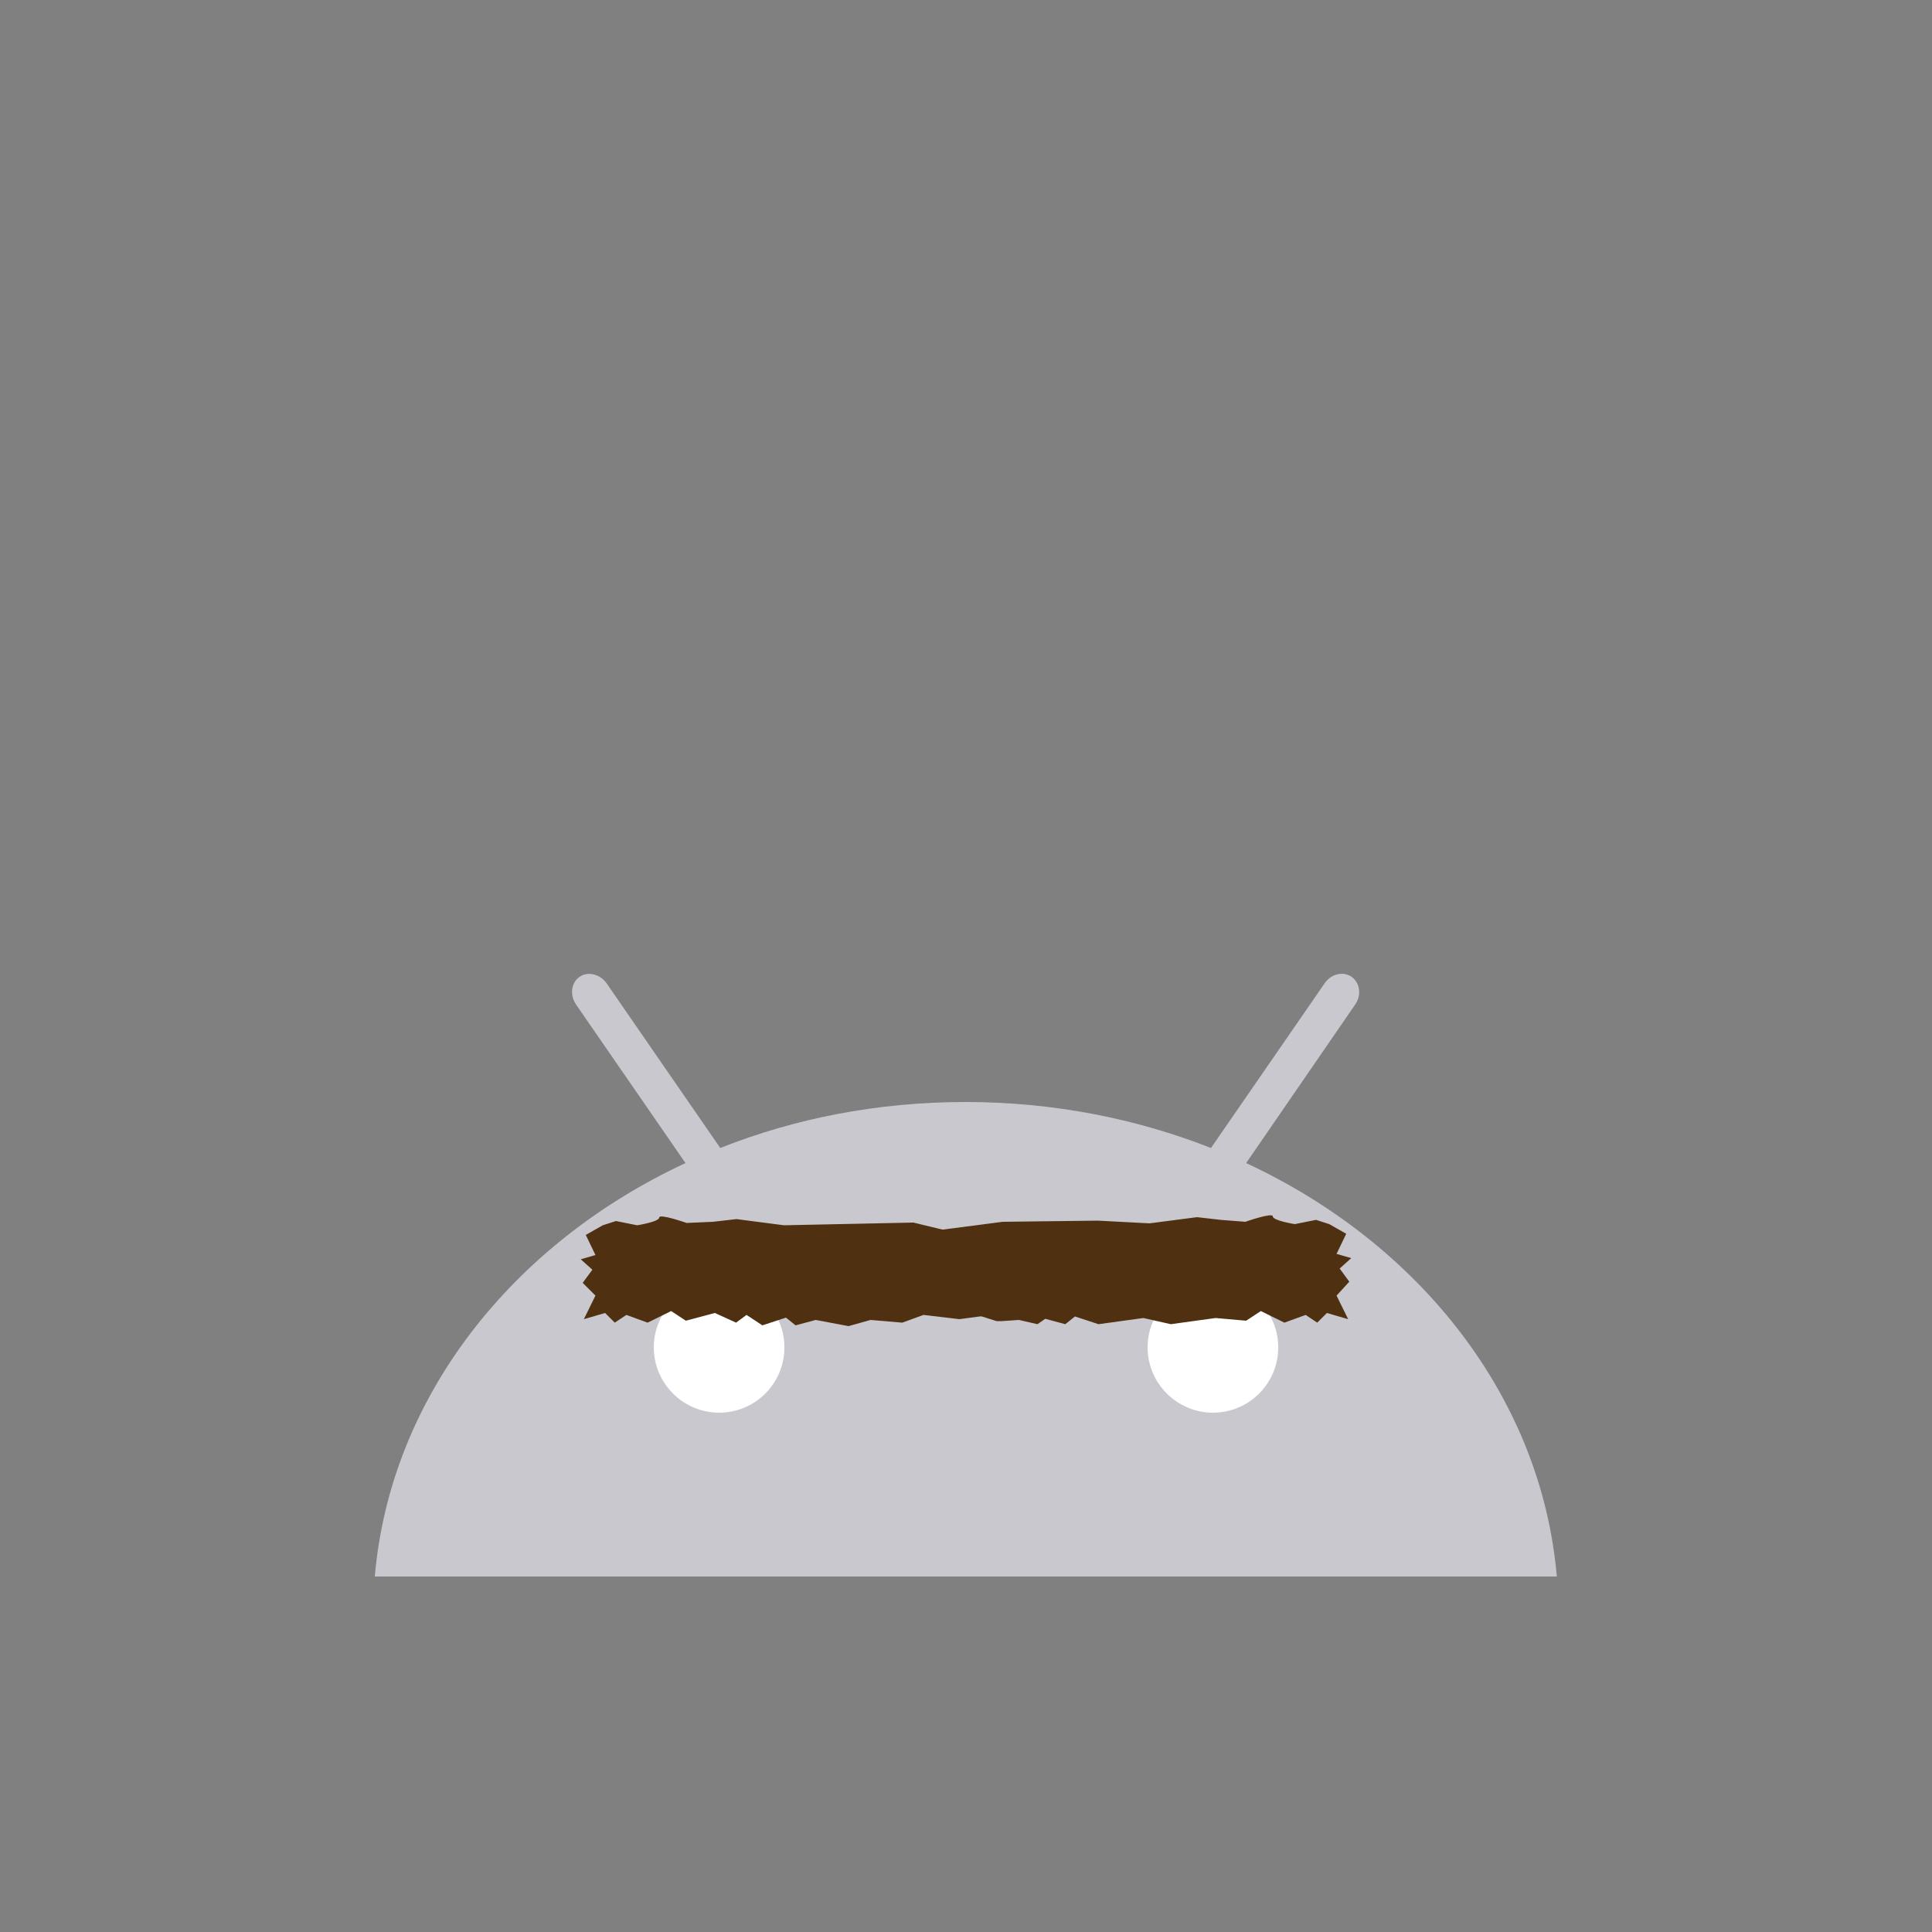 <?xml version="1.0" encoding="utf-8"?>
<!-- Generator: Adobe Illustrator 18.0.0, SVG Export Plug-In . SVG Version: 6.00 Build 0)  -->
<!DOCTYPE svg PUBLIC "-//W3C//DTD SVG 1.1//EN" "http://www.w3.org/Graphics/SVG/1.1/DTD/svg11.dtd">
<svg version="1.1" id="content" xmlns="http://www.w3.org/2000/svg" xmlns:xlink="http://www.w3.org/1999/xlink" x="0px" y="0px"
	 width="500px" height="500px" viewBox="0 0 500 500" enable-background="new 0 0 500 500" xml:space="preserve">
<rect x="0" y="0" width="500" height="500" fill="#808080" stroke="none"/>
<rect id="position" display="none" fill="none" stroke="#000000" width="500" height="500"/>
<g id="bounds" display="none">
	<rect x="50" y="129.9" display="inline" fill="none" stroke="#EAEAEA" stroke-miterlimit="10" width="400" height="400"/>
</g>
<g>
	<path fill="#C9C8CE" d="M322.5,301l28.2-41c1.7-2.4,1.3-5.6-0.9-7.2c-2.2-1.5-5.3-0.8-7,1.7l-29.4,42.6
		c-19.3-7.6-40.8-11.9-63.5-11.9s-44.1,4.2-63.5,11.9L157,254.5c-1.7-2.4-4.8-3.2-7-1.7s-2.6,4.7-0.9,7.2l28.3,41
		C132.5,321.9,101,361.6,97,408h305.9C398.9,361.6,367.4,321.9,322.5,301"/>
	<path fill="#FFFFFF" d="M186.1,365.6c-9.3,0-16.9-7.6-16.9-16.9s7.6-16.9,16.9-16.9c9.3,0,16.9,7.6,16.9,16.9
		C203,358.1,195.4,365.6,186.1,365.6"/>
	<path fill="#FFFFFF" d="M313.9,365.6c-9.3,0-16.9-7.6-16.9-16.9s7.6-16.9,16.9-16.9c9.4,0,16.9,7.6,16.9,16.9
		C330.8,358.1,323.2,365.6,313.9,365.6"/>
</g>
<g>
	<path fill="#4F3111" d="M154.1,335.3l-3,6.1l5.5-1.6l2.5,2.5l3-2l5.5,2l6.1-3l3.8,2.5l7.5-2l5.5,2.5l2.7-2l4.1,2.7l6.1-2l2.5,2
		l5.2-1.4l8.5,1.6l5.7-1.6l8.2,0.7l5.5-2l9.3,1.1l8.2-1.1l-0.3-19.1l-19.8-4.8l-33.5,0.7l-12.3-1.6l-6.1,0.7l-6.8,0.3
		c0,0-7.1-2.5-7.1-1.4c0,1.1-5.7,2-5.7,2l-5.5-1.1l-3.4,1.1l-4.4,2.5l2.5,5.2l-3.8,1.1l3,2.7l-2.5,3.4L154.1,335.3z"/>
	<path fill="#4F3111" d="M345.9,335.3l3,6.1l-5.5-1.6l-2.5,2.5l-3-2l-5.5,2l-6.1-3l-3.8,2.5l-7.9-0.7l-11.6,1.6l-7.1-1.6l-11.6,1.6
		l-6.1-2l-2.5,2l-5.2-1.4l-2,1.4l-4.8-1.1l-4.4,0.3h-1.4l-13.9-4.4l-1.4-19.1l16.9-2.2l24.6-0.3l13.4,0.7l12.3-1.6l6.1,0.7l6.4,0.5
		c0,0,7.1-2.5,7.1-1.4c0,1.1,5.7,2,5.7,2l5.5-1.1l3.4,1.1l4.4,2.5l-2.5,5.2l3.8,1.1l-3,2.7l2.5,3.4L345.9,335.3z"/>
</g>
</svg>
